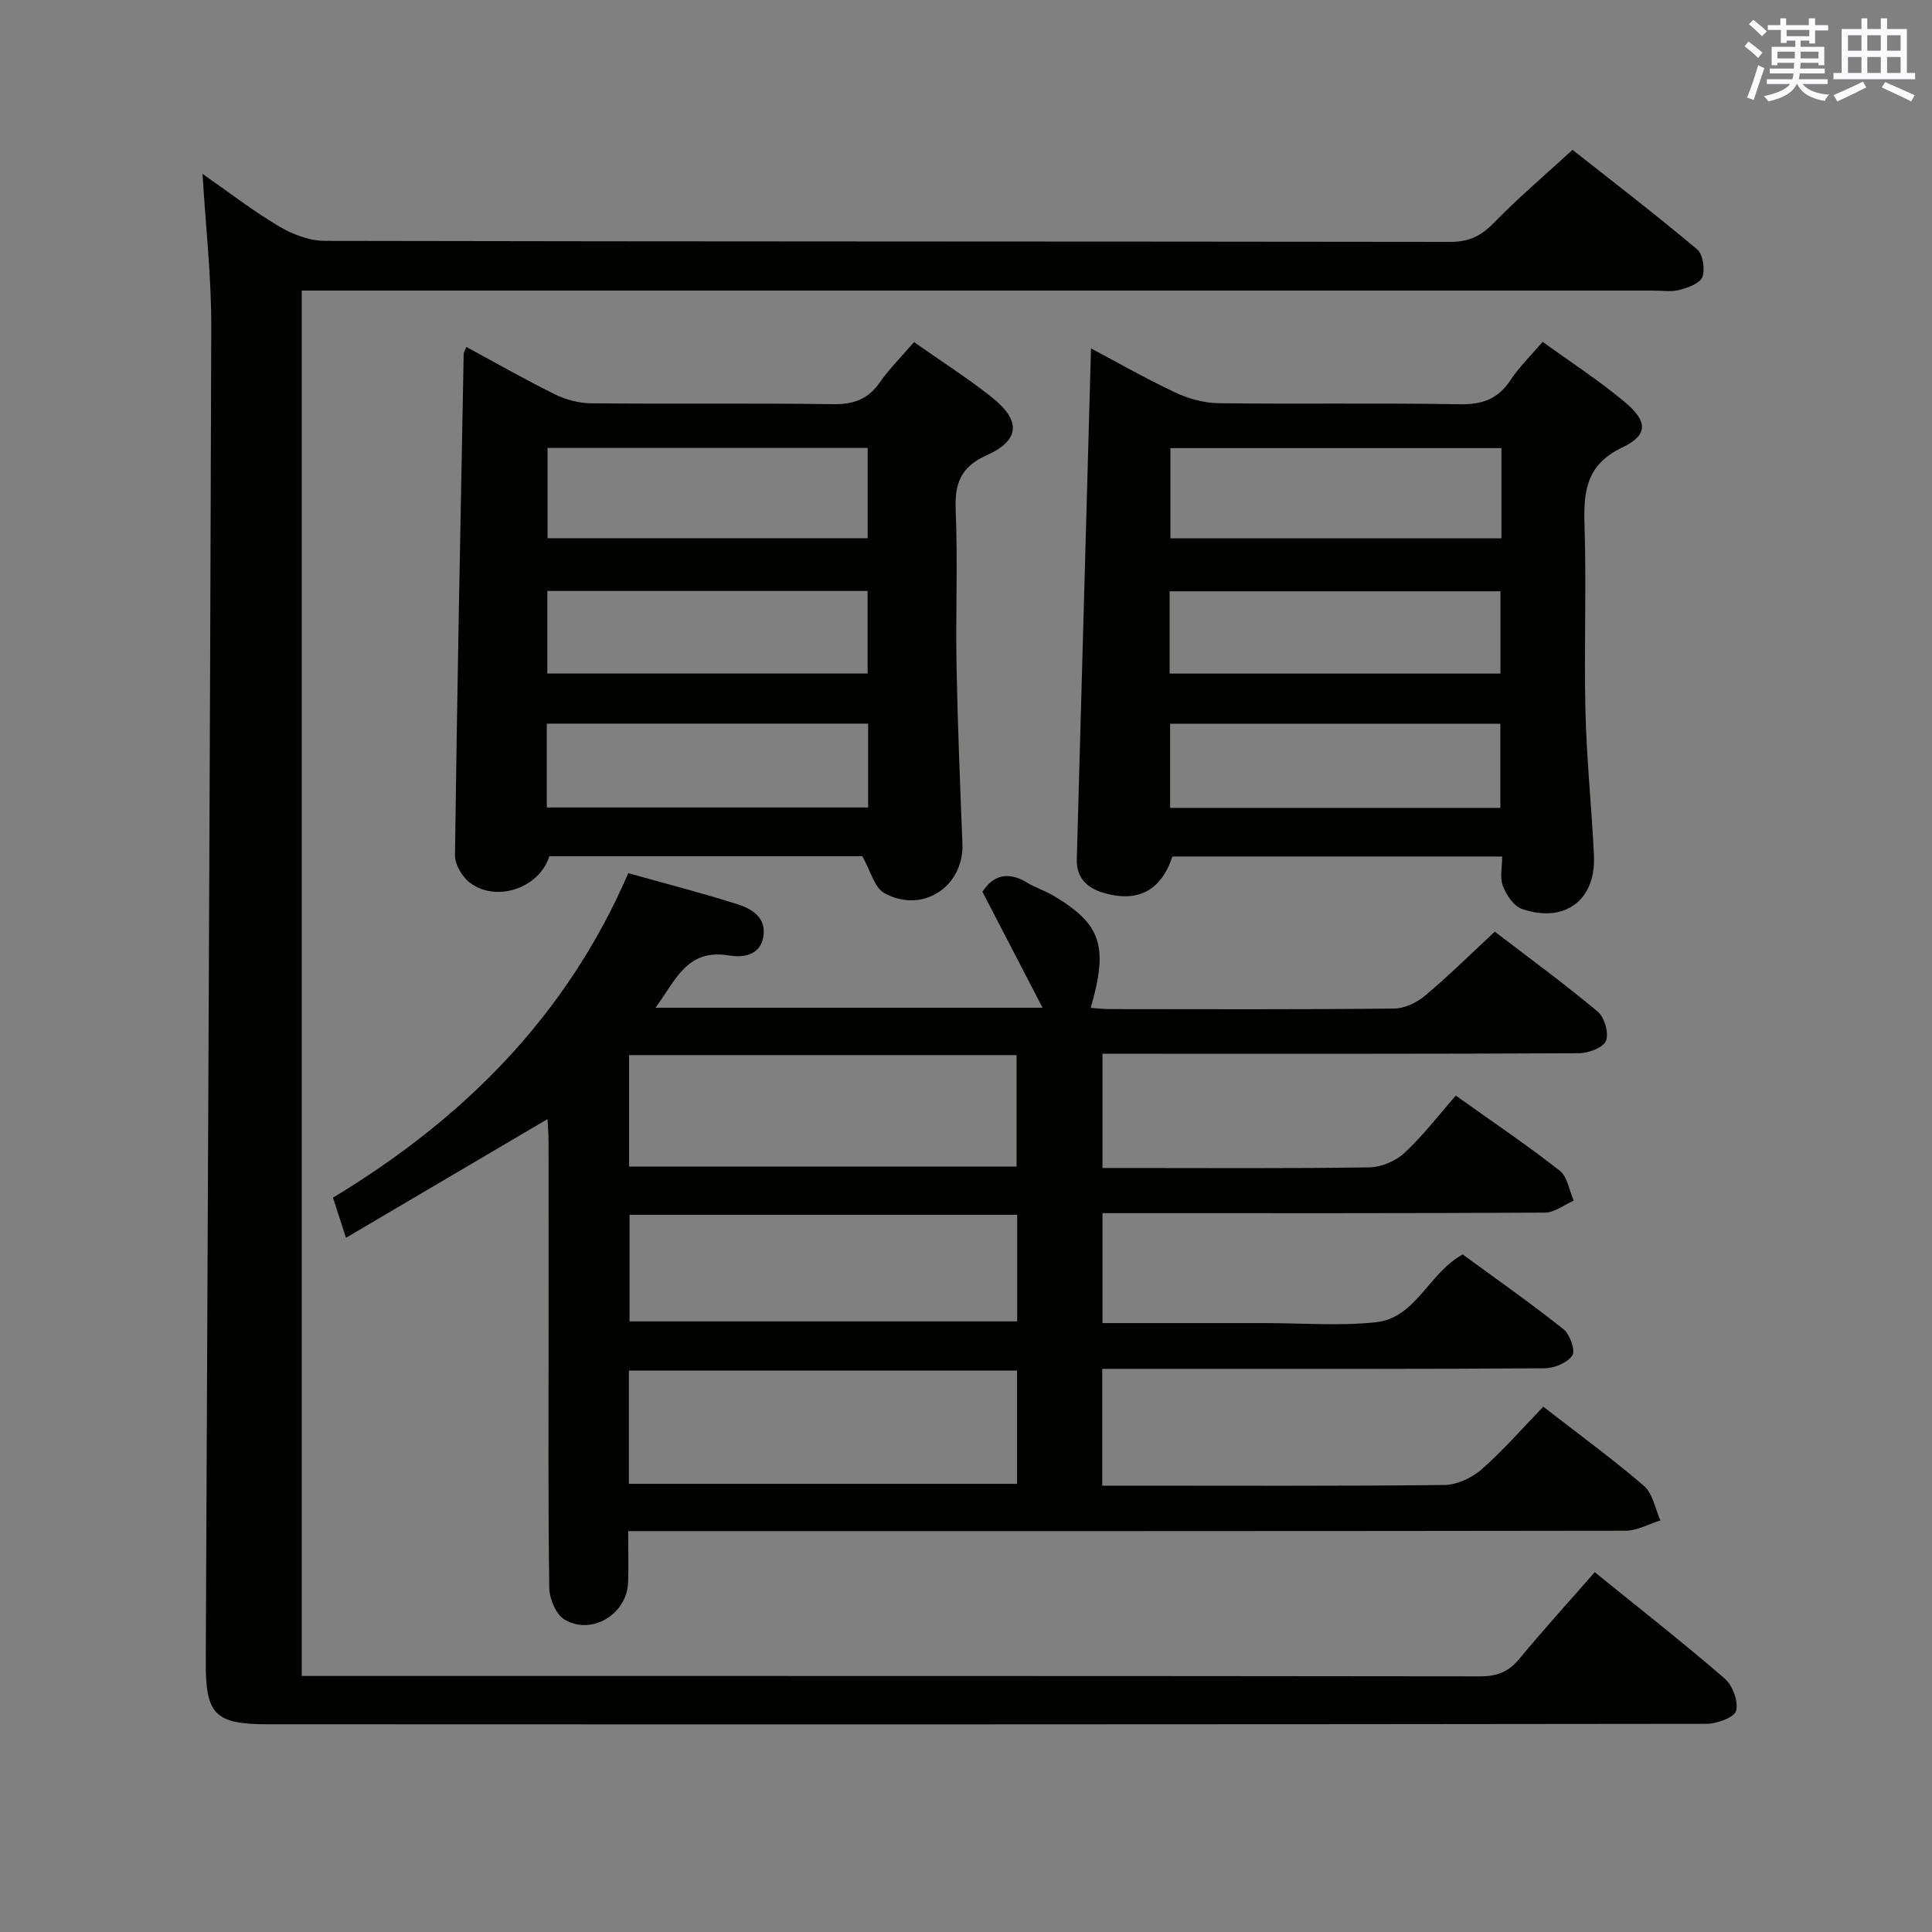 <svg enable-background="new 0 0 400 400" viewBox="0 0 400 400" xmlns="http://www.w3.org/2000/svg"><rect x="0" y="0" width="400" height="400" fill="#808080" stroke="none"/><g fill="#010100"><path d="m301.41 226.83c8.08 5.77 14.99 10.42 21.52 15.55 1.6 1.26 1.96 4.09 2.89 6.2-1.98.86-3.96 2.47-5.94 2.48-28.5.16-57 .11-85.5.11-1.95 0-3.91 0-6.12 0v22.76h25.09 8.5c7.67 0 15.4.63 22.98-.17 8.34-.88 10.87-10.12 18.01-14.04 6.8 4.98 13.99 10.02 20.85 15.47 1.34 1.06 2.52 4.41 1.84 5.44-1 1.52-3.72 2.65-5.72 2.66-25.16.17-50.33.12-75.5.12-5.29 0-10.59 0-16.1 0v24.18h4.85c22 0 44 .11 66-.14 2.62-.03 5.7-1.49 7.71-3.25 4.47-3.92 8.4-8.46 12.75-12.96 7.35 5.71 14.34 10.8 20.87 16.42 1.82 1.57 2.29 4.71 3.38 7.13-2.41.74-4.81 2.12-7.22 2.13-66.65.1-133.31.08-199.98.08-1.97 0-3.95 0-6.51 0 0 3.74.09 7.17-.02 10.6-.2 6.56-7.53 11.09-13.17 7.71-1.76-1.06-3.11-4.27-3.15-6.52-.25-17.83-.14-35.66-.14-53.5 0-13 .01-26-.01-39 0-1.62-.15-3.24-.22-4.59-13.8 8.12-27.43 16.15-41.72 24.57-1.14-3.52-1.88-5.79-2.69-8.31 27.04-16.32 48.4-37.65 61.14-67.18 7.75 2.17 15.26 4.1 22.63 6.44 3.03.96 6.02 2.8 5.32 6.79-.7 4.01-4.54 4.24-7.12 3.81-8.74-1.46-11.04 5.19-15.19 10.82h80.13c-4.29-8.27-8.23-15.85-12.45-24 2-3.13 5.01-4.51 9.29-1.88 1.69 1.03 3.64 1.63 5.34 2.64 9.96 5.88 11.5 10.44 7.79 23.26 1.32.09 2.57.26 3.83.26 19.67.02 39.33.1 59-.11 2.17-.02 4.7-1.24 6.41-2.68 4.84-4.06 9.34-8.52 14.42-13.24 6.68 5.12 14.18 10.61 21.3 16.54 1.41 1.18 2.36 4.48 1.72 6.07-.57 1.42-3.65 2.55-5.62 2.56-30.83.16-61.66.11-92.5.11-1.96 0-3.92 0-6.12 0v23.65h4.73c16.83 0 33.67.12 50.5-.13 2.48-.04 5.48-1.3 7.3-3 3.87-3.61 7.13-7.88 10.62-11.86zm-90.84 56.94c-26.93 0-53.6 0-80.37 0v23.44h80.37c0-7.97 0-15.55 0-23.44zm-80.32-42.24h80.22c0-7.83 0-15.36 0-23.08-26.89 0-53.43 0-80.22 0zm80.35 9.99c-27.12 0-53.69 0-80.26 0v22.06h80.26c0-7.44 0-14.54 0-22.06z"/><path d="m330.17 325.5c9.22 7.47 18.24 14.54 26.91 22.02 1.63 1.41 2.86 4.72 2.37 6.67-.35 1.37-3.94 2.7-6.08 2.71-99.33.13-198.65.13-297.98.09-10.89 0-12.83-2.04-12.79-12.84.4-92.15.88-184.28 1.14-276.42.03-10.42-1.16-20.85-1.81-31.73 5.1 3.55 10.25 7.53 15.8 10.84 2.8 1.67 6.33 3.02 9.53 3.03 77.66.16 155.32.1 232.98.21 3.84.01 6.39-1.2 9.03-3.92 4.98-5.13 10.46-9.77 16.31-15.14 7.99 6.31 17.03 13.26 25.77 20.58 1.22 1.02 1.7 4.1 1.12 5.73-.46 1.31-2.94 2.22-4.7 2.69-1.72.46-3.64.14-5.47.14-90.99 0-181.99 0-272.98 0-2.15 0-4.3 0-6.85 0v286.83h5.03c79.66 0 159.32-.02 238.98.08 3.5 0 5.88-.94 8.09-3.63 4.96-6.01 10.21-11.77 15.6-17.94z"/><path d="m311.01 177.33c-23.06 0-45.67 0-68.28 0-2.3 7.07-7.21 9.69-14.46 7.46-3.28-1.01-5.44-3.11-5.33-6.91.99-35.1 1.95-70.21 2.94-105.75 5.52 2.93 11.36 6.27 17.43 9.12 2.74 1.29 5.94 2.19 8.95 2.23 16.66.21 33.33-.08 49.99.22 4.65.08 7.89-1.08 10.46-4.98 1.81-2.75 4.24-5.09 6.68-7.95 5.77 4.18 11.61 7.97 16.93 12.4 4.86 4.05 4.98 6.89-.46 9.48-7.5 3.58-8.02 9.12-7.8 16.15.41 12.82-.12 25.66.19 38.49.24 9.96 1.29 19.89 1.76 29.85.44 9.22-6.06 14.1-14.93 11.04-1.7-.59-3.21-2.91-3.93-4.77-.66-1.7-.14-3.86-.14-6.08zm-.16-84.55c-23.17 0-45.86 0-68.53 0v18.68h68.53c0-6.33 0-12.29 0-18.68zm-.22 74.48c0-6.04 0-11.75 0-17.42-23.04 0-45.71 0-68.37 0v17.42zm-68.47-27.8h68.49c0-5.94 0-11.5 0-17.04-23.01 0-45.68 0-68.49 0z"/><path d="m189.24 70.83c5.6 3.94 11.08 7.42 16.14 11.45 6.02 4.79 5.83 8.86-1.07 11.96-5.58 2.51-6.66 5.99-6.44 11.54.44 10.64-.03 21.32.17 31.98.23 12.3.73 24.6 1.22 36.9.35 8.87-8.27 14.62-16.18 10.24-2.06-1.14-2.84-4.62-4.54-7.62-20.95 0-42.89 0-64.8 0-2.05 6.51-10.8 9.62-16.36 5.55-1.64-1.2-3.21-3.82-3.18-5.77.45-34.6 1.14-69.2 1.8-103.8.01-.29.21-.58.55-1.43 6.14 3.32 12.15 6.76 18.34 9.81 2.28 1.12 5 1.84 7.53 1.86 16.66.16 33.32-.06 49.97.18 4.23.06 7.27-.93 9.72-4.46 1.98-2.83 4.49-5.32 7.13-8.39zm-75.88 21.91v18.69h66.28c0-6.48 0-12.55 0-18.69-22.29 0-44.21 0-66.28 0zm-.15 74.44h66.53c0-6.02 0-11.62 0-17.36-22.3 0-44.35 0-66.53 0zm.11-27.73h66.31c0-5.95 0-11.52 0-17.1-22.26 0-44.16 0-66.31 0z"/></g><path d="m361.2 9.6.8-1c.9.7 1.9 1.4 2.9 2.3l-.9 1.1c-1-1-2-1.8-2.8-2.4zm.5 10.6c.9-2.1 1.6-4.3 2.3-6.7.4.2.8.4 1.3.6-.7 2.1-1.5 4.3-2.2 6.6zm.4-15.2.9-.9c1 .8 2 1.6 2.8 2.4l-1 1c-.9-.9-1.8-1.7-2.7-2.5zm12.5-1.2h1.2v1.4h2.7v1.1h-2.7v2.7h-1.2v-.6h-1.8v1.3h4.9v3.8h-1.2v-.5h-3.7c0 .4-.1.9-.1 1.2h5.1v1h-5.2c0 .5-.1.9-.2 1.2h6v1h-5.2c1.1 1.3 2.9 2 5.5 2.2-.4.4-.7.8-.9 1.3-2.9-.5-4.8-1.6-5.7-3.5h-.1c-.8 1.7-2.7 2.9-5.9 3.6-.2-.4-.6-.8-.9-1.1 2.8-.6 4.6-1.4 5.4-2.5h-4.8v-1h5.3c.1-.3.2-.7.2-1.2h-4.9v-1h5c0-.4 0-.8.1-1.2h-3.5v.5h-1.2v-3.8h4.9v-1.3h-1.8v.5h-1.2v-2.7h-2.7v-1h2.6v-1.4h1.2v1.4h4.7v-1.4zm-6.6 8.3h3.6c0-.4 0-.9 0-1.4h-3.6zm1.9-4.6h4.7v-1.3h-4.7zm6.6 3.2h-3.7v1.4h3.7z" fill="#fbfafc"/><path d="m385.3 3.8h1.3v2.2h2.8v-2.2h1.3v2.2h4.1v9.1h1.7v1.3h-16.9v-1.3h1.7v-9.1h4.1v-2.2zm.4 13.1.7 1.2c-1.8.9-3.8 1.9-6 2.9-.2-.4-.5-.8-.8-1.3 2.3-1 4.3-1.9 6.1-2.8zm-3.1-6.4h2.8v-3.2h-2.8zm0 4.6h2.8v-3.3h-2.8zm4-4.6h2.8v-3.2h-2.8zm0 4.6h2.8v-3.3h-2.8zm3.7 1.9c2.1.9 4.1 1.8 6.1 2.7l-.7 1.3c-2.2-1.1-4.2-2-6.1-2.9zm3.2-9.7h-2.8v3.2h2.8zm-2.8 7.8h2.8v-3.3h-2.8z" fill="#fbfafc"/></svg>